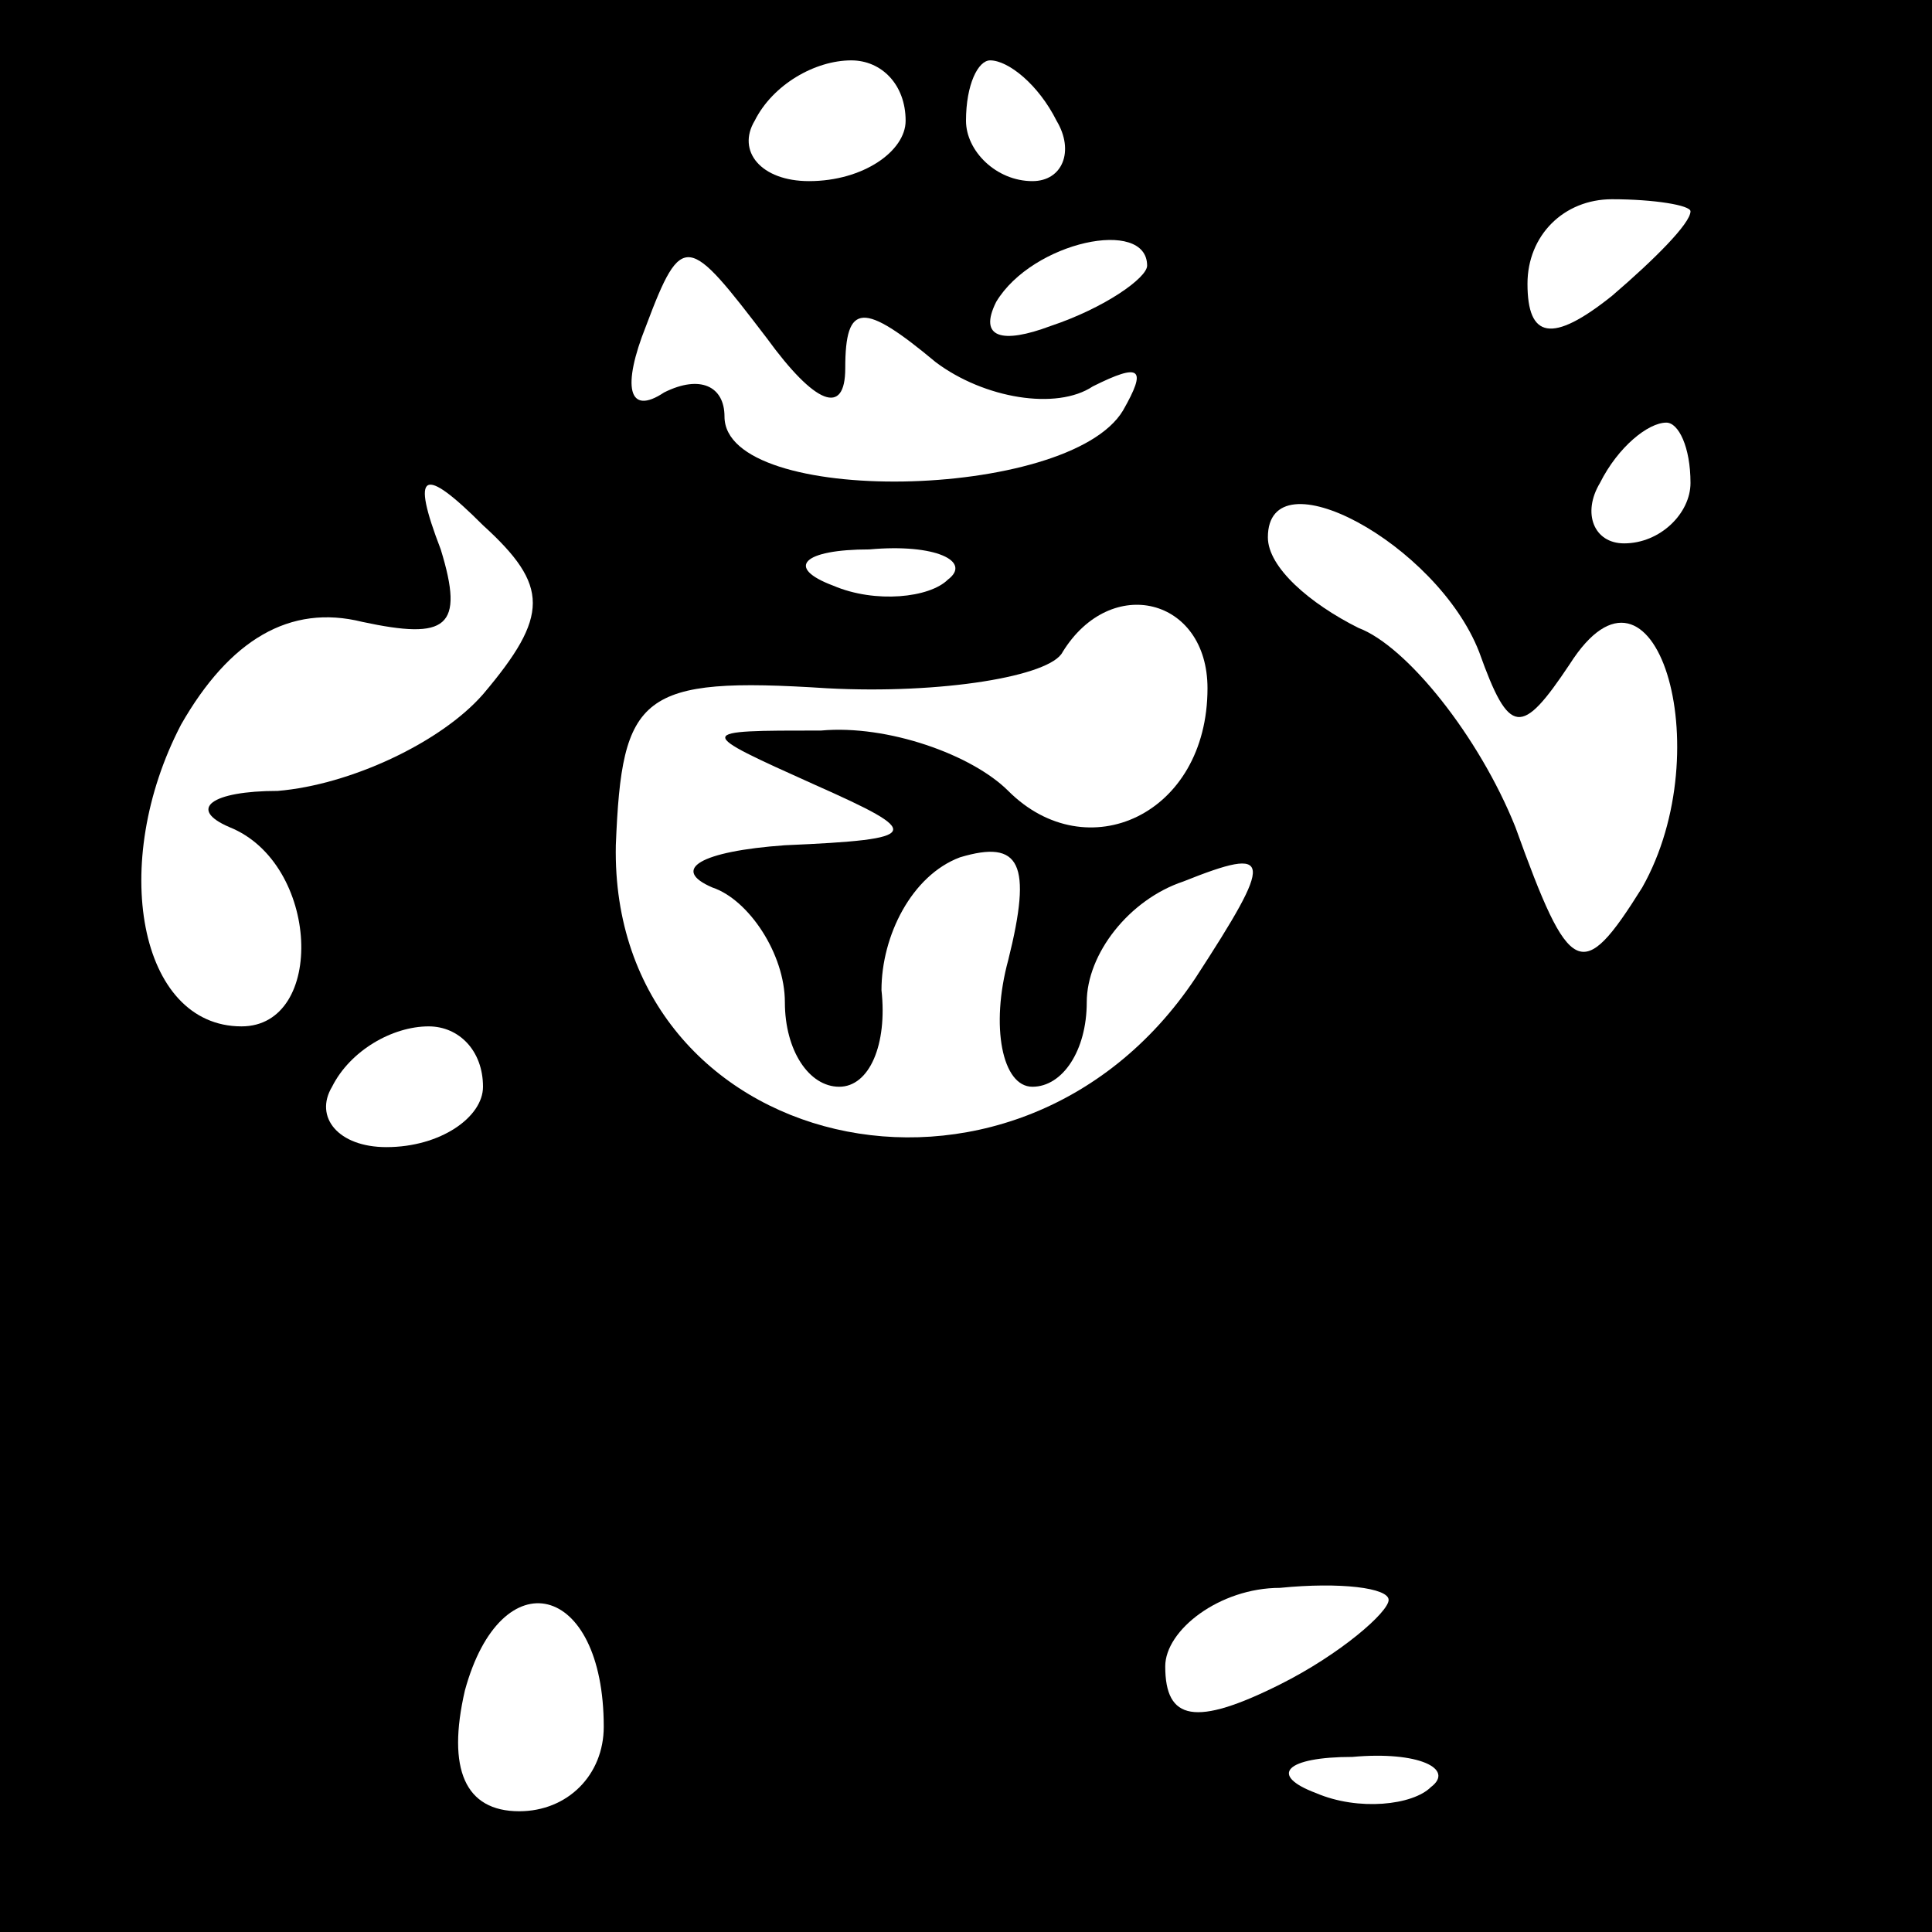 <?xml version="1.0" standalone="no"?>
<!DOCTYPE svg PUBLIC "-//W3C//DTD SVG 20010904//EN"
 "http://www.w3.org/TR/2001/REC-SVG-20010904/DTD/svg10.dtd">
<svg version="1.0" xmlns="http://www.w3.org/2000/svg"
 width="32pt" height="32pt" viewBox="0 0 32 32"
 preserveAspectRatio="xMidYMid meet">
<rect x="0" y="0" width="32" height="32" fill="#808080" stroke="none"/>
<g transform="translate(0,32) scale(0.1,-0.1)"
fill="#000000" stroke="none">
<path fill="#000000" stroke="none" d="M0 160 l0 -160 160 0 160 0 0 160 0
160 -160 0 -160 0 0 -160z"/>
<path fill="#ffffff" stroke="none" d="M150 300 c0 -5 -7 -10 -16 -10 -8 0
-12 5 -9 10 3 6 10 10 16 10 5 0 9 -4 9 -10z"/>
<path fill="#ffffff" stroke="none" d="M175 300 c3 -5 1 -10 -4 -10 -6 0 -11
5 -11 10 0 6 2 10 4 10 3 0 8 -4 11 -10z"/>
<path fill="#ffffff" stroke="none" d="M280 285 c0 -2 -6 -8 -13 -14 -10 -8
-14 -7 -14 2 0 8 6 14 14 14 7 0 13 -1 13 -2z"/>
<path fill="#ffffff" stroke="none" d="M140 259 c0 11 3 11 15 1 8 -6 20 -8
26 -4 8 4 9 3 5 -4 -9 -15 -66 -16 -66 -1 0 5 -4 7 -10 4 -6 -4 -7 1 -3 11 6
16 7 15 20 -2 8 -11 13 -13 13 -5z"/>
<path fill="#ffffff" stroke="none" d="M190 276 c0 -2 -7 -7 -16 -10 -8 -3
-12 -2 -9 4 6 10 25 14 25 6z"/>
<path fill="#ffffff" stroke="none" d="M280 240 c0 -5 -5 -10 -11 -10 -5 0 -7
5 -4 10 3 6 8 10 11 10 2 0 4 -4 4 -10z"/>
<path fill="#ffffff" stroke="none" d="M80 205 c-7 -8 -22 -15 -34 -16 -11 0
-15 -3 -8 -6 15 -6 16 -33 2 -33 -17 0 -22 27 -10 50 8 14 18 20 30 17 14 -3
17 -1 13 12 -5 13 -3 14 7 4 11 -10 11 -15 0 -28z"/>
<path fill="#ffffff" stroke="none" d="M245 212 c5 -14 7 -14 15 -2 14 22 25
-14 12 -37 -10 -16 -12 -15 -21 10 -6 15 -18 30 -26 33 -8 4 -15 10 -15 15 0
14 28 -1 35 -19z"/>
<path fill="#ffffff" stroke="none" d="M157 224 c-3 -3 -12 -4 -19 -1 -8 3 -5
6 6 6 11 1 17 -2 13 -5z"/>
<path fill="#ffffff" stroke="none" d="M200 206 c0 -21 -20 -30 -33 -17 -6 6
-20 11 -31 10 -21 0 -21 0 -1 -9 18 -8 18 -9 -5 -10 -14 -1 -19 -4 -12 -7 6
-2 12 -11 12 -19 0 -8 4 -14 9 -14 5 0 8 7 7 16 0 9 5 19 13 22 10 3 12 -1 8
-17 -3 -11 -1 -21 4 -21 5 0 9 6 9 14 0 8 7 17 16 20 15 6 15 4 2 -16 -30 -45
-97 -29 -96 22 1 25 4 28 35 26 19 -1 37 2 39 6 8 13 24 9 24 -6z"/>
<path fill="#ffffff" stroke="none" d="M80 140 c0 -5 -7 -10 -16 -10 -8 0 -12
5 -9 10 3 6 10 10 16 10 5 0 9 -4 9 -10z"/>
<path fill="#ffffff" stroke="none" d="M100 34 c0 -8 -6 -14 -14 -14 -9 0 -12
7 -9 20 6 22 23 18 23 -6z"/>
<path fill="#ffffff" stroke="none" d="M230 55 c0 -2 -8 -9 -18 -14 -14 -7
-19 -6 -19 3 0 6 9 13 19 13 10 1 18 0 18 -2z"/>
<path fill="#ffffff" stroke="none" d="M237 24 c-3 -3 -12 -4 -19 -1 -8 3 -5
6 6 6 11 1 17 -2 13 -5z"/>
</g>
</svg>
